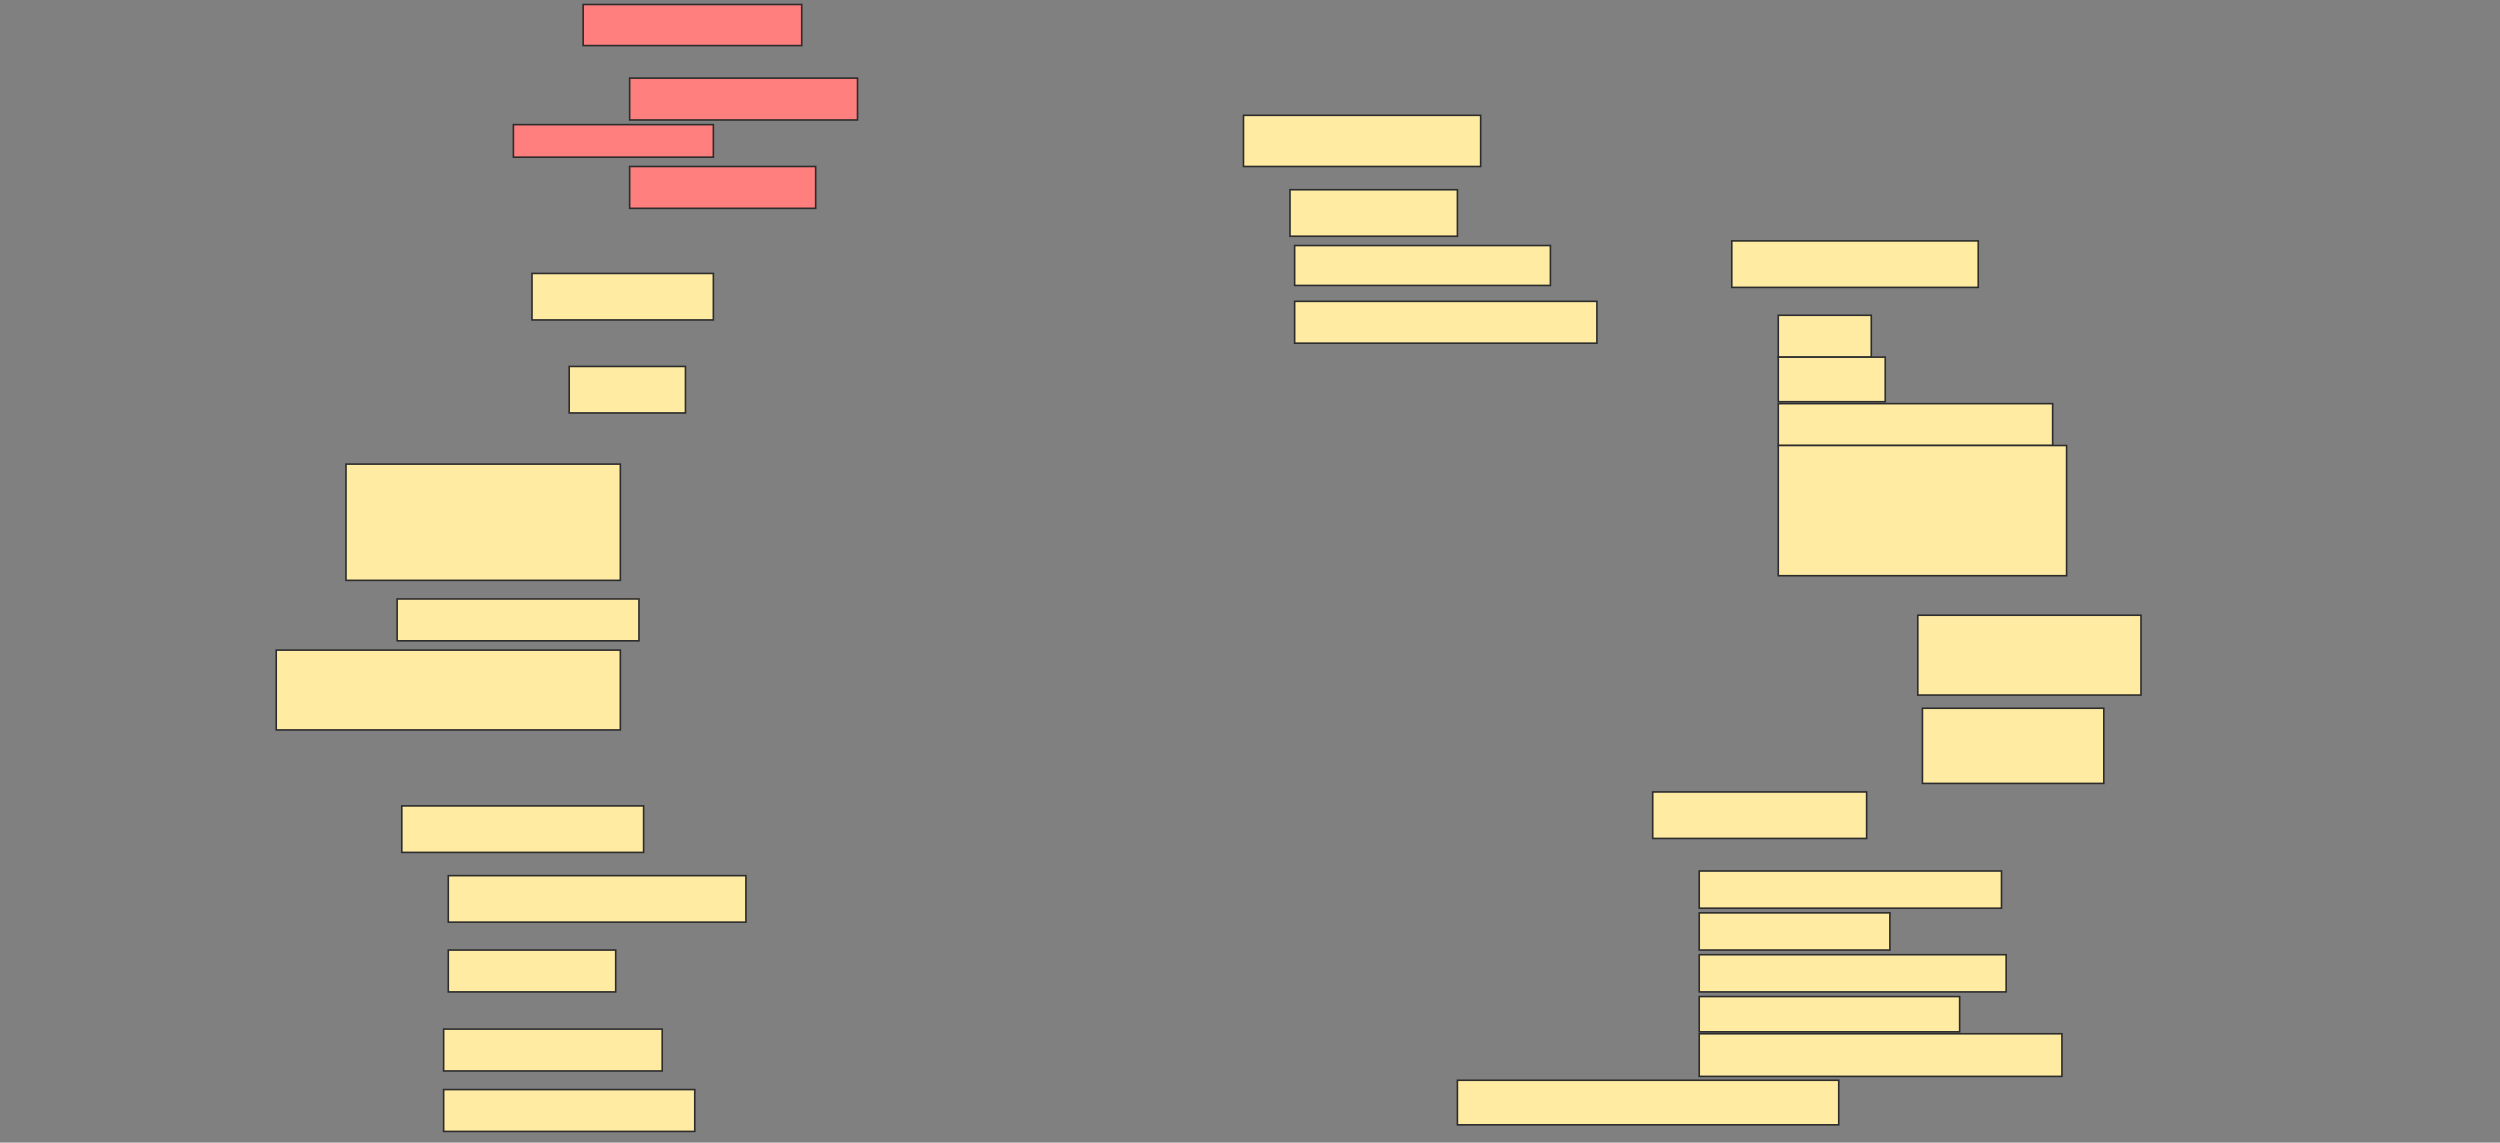 <svg height="702" width="1536" xmlns="http://www.w3.org/2000/svg">
 <rect width="100%" height="100%" fill="#808080" stroke="none"/>
 <!-- Created with Image Occlusion Enhanced -->
 <g>
  <title>Labels</title>
 </g>
 <g>
  <title>Masks</title>
  <rect fill="#FFEBA2" height="28.571" id="0cba8645b72048489edc0b4b14851f45-ao-5" stroke="#2D2D2D" stroke-dasharray="null" stroke-linecap="null" stroke-linejoin="null" width="111.429" x="326.857" y="168"/>
  <rect fill="#FFEBA2" height="28.571" id="0cba8645b72048489edc0b4b14851f45-ao-6" stroke="#2D2D2D" stroke-dasharray="null" stroke-linecap="null" stroke-linejoin="null" width="71.429" x="349.714" y="225.143"/>
  <rect fill="#FFEBA2" height="71.429" id="0cba8645b72048489edc0b4b14851f45-ao-7" stroke="#2D2D2D" stroke-dasharray="null" stroke-linecap="null" stroke-linejoin="null" width="168.571" x="212.572" y="285.143"/>
  <rect fill="#FFEBA2" height="25.714" id="0cba8645b72048489edc0b4b14851f45-ao-8" stroke="#2D2D2D" stroke-dasharray="null" stroke-linecap="null" stroke-linejoin="null" width="148.571" x="244" y="368"/>
  <rect fill="#FFEBA2" height="49.048" id="0cba8645b72048489edc0b4b14851f45-ao-9" stroke="#2D2D2D" stroke-dasharray="null" stroke-linecap="null" stroke-linejoin="null" width="211.429" x="169.714" y="399.429"/>
  <rect fill="#FFEBA2" height="49.048" id="0cba8645b72048489edc0b4b14851f45-ao-19" stroke="#2D2D2D" stroke-dasharray="null" stroke-linecap="null" stroke-linejoin="null" width="137.143" x="1178.286" y="378"/>
  <rect fill="#FFEBA2" height="46.19" id="0cba8645b72048489edc0b4b14851f45-ao-20" stroke="#2D2D2D" stroke-dasharray="null" stroke-linecap="null" stroke-linejoin="null" width="111.429" x="1181.143" y="435.143"/>
  <g class="qshape" id="0cba8645b72048489edc0b4b14851f45-ao-1">
   <rect class="qshape" fill="#FF7E7E" height="25.714" stroke="#2D2D2D" stroke-dasharray="null" stroke-linecap="null" stroke-linejoin="null" width="114.286" x="386.857" y="102.286"/>
   <rect class="qshape" fill="#FF7E7E" height="20" stroke="#2D2D2D" stroke-dasharray="null" stroke-linecap="null" stroke-linejoin="null" width="122.857" x="315.429" y="76.571"/>
   <rect class="qshape" fill="#FF7E7E" height="25.714" stroke="#2D2D2D" width="140" x="386.857" y="48"/>
   <rect class="qshape" fill="#FF7E7E" height="25.238" stroke="#2D2D2D" width="134.286" x="358.286" y="2.762"/>
  </g>
  <g id="0cba8645b72048489edc0b4b14851f45-ao-2">
   <rect fill="#FFEBA2" height="31.429" stroke="#2D2D2D" stroke-dasharray="null" stroke-linecap="null" stroke-linejoin="null" width="145.714" x="764" y="70.857"/>
   <rect fill="#FFEBA2" height="28.571" stroke="#2D2D2D" stroke-dasharray="null" stroke-linecap="null" stroke-linejoin="null" width="102.857" x="792.572" y="116.571"/>
   <rect fill="#FFEBA2" height="24.524" stroke="#2D2D2D" stroke-dasharray="null" stroke-linecap="null" stroke-linejoin="null" width="157.143" x="795.429" y="150.857"/>
   <rect fill="#FFEBA2" height="25.714" stroke="#2D2D2D" stroke-dasharray="null" stroke-linecap="null" stroke-linejoin="null" width="185.714" x="795.429" y="185.143"/>
  </g>
  <g id="0cba8645b72048489edc0b4b14851f45-ao-3">
   <rect fill="#FFEBA2" height="28.571" stroke="#2D2D2D" stroke-dasharray="null" stroke-linecap="null" stroke-linejoin="null" width="151.429" x="1064" y="148"/>
   <rect fill="#FFEBA2" height="25.714" stroke="#2D2D2D" stroke-dasharray="null" stroke-linecap="null" stroke-linejoin="null" width="57.143" x="1092.572" y="193.714"/>
   <rect fill="#FFEBA2" height="27.381" stroke="#2D2D2D" stroke-dasharray="null" stroke-linecap="null" stroke-linejoin="null" width="65.714" x="1092.572" y="219.429"/>
   <rect fill="#FFEBA2" height="25.714" stroke="#2D2D2D" stroke-dasharray="null" stroke-linecap="null" stroke-linejoin="null" width="168.571" x="1092.572" y="248"/>
   <rect fill="#FFEBA2" height="80" stroke="#2D2D2D" stroke-dasharray="null" stroke-linecap="null" stroke-linejoin="null" width="177.143" x="1092.572" y="273.714"/>
  </g>
  <g id="0cba8645b72048489edc0b4b14851f45-ao-4">
   <rect fill="#FFEBA2" height="28.571" stroke="#2D2D2D" stroke-dasharray="null" stroke-linecap="null" stroke-linejoin="null" width="131.429" x="1015.429" y="486.571"/>
   <rect fill="#FFEBA2" height="22.857" stroke="#2D2D2D" stroke-dasharray="null" stroke-linecap="null" stroke-linejoin="null" width="185.714" x="1044" y="535.143"/>
   <rect fill="#FFEBA2" height="22.857" stroke="#2D2D2D" stroke-dasharray="null" stroke-linecap="null" stroke-linejoin="null" width="117.143" x="1044" y="560.857"/>
   <rect fill="#FFEBA2" height="22.857" stroke="#2D2D2D" stroke-dasharray="null" stroke-linecap="null" stroke-linejoin="null" width="188.571" x="1044" y="586.571"/>
   <rect fill="#FFEBA2" height="21.667" stroke="#2D2D2D" stroke-dasharray="null" stroke-linecap="null" stroke-linejoin="null" width="160" x="1044" y="612.286"/>
   <rect fill="#FFEBA2" height="26.19" stroke="#2D2D2D" stroke-dasharray="null" stroke-linecap="null" stroke-linejoin="null" width="222.857" x="1044" y="635.143"/>
   <rect fill="#FFEBA2" height="27.381" stroke="#2D2D2D" stroke-dasharray="null" stroke-linecap="null" stroke-linejoin="null" width="234.286" x="895.429" y="663.714"/>
  </g>
  <g id="0cba8645b72048489edc0b4b14851f45-ao-10">
   <rect fill="#FFEBA2" height="28.571" stroke="#2D2D2D" stroke-dasharray="null" stroke-linecap="null" stroke-linejoin="null" width="148.571" x="246.857" y="495.143"/>
   <rect fill="#FFEBA2" height="28.571" stroke="#2D2D2D" stroke-dasharray="null" stroke-linecap="null" stroke-linejoin="null" width="182.857" x="275.429" y="538"/>
   <rect fill="#FFEBA2" height="25.714" stroke="#2D2D2D" stroke-dasharray="null" stroke-linecap="null" stroke-linejoin="null" width="102.857" x="275.429" y="583.714"/>
   <rect fill="#FFEBA2" height="25.714" stroke="#2D2D2D" stroke-dasharray="null" stroke-linecap="null" stroke-linejoin="null" width="134.286" x="272.572" y="632.286"/>
   <rect fill="#FFEBA2" height="25.714" stroke="#2D2D2D" stroke-dasharray="null" stroke-linecap="null" stroke-linejoin="null" width="154.286" x="272.572" y="669.429"/>
  </g>
 </g>
</svg>